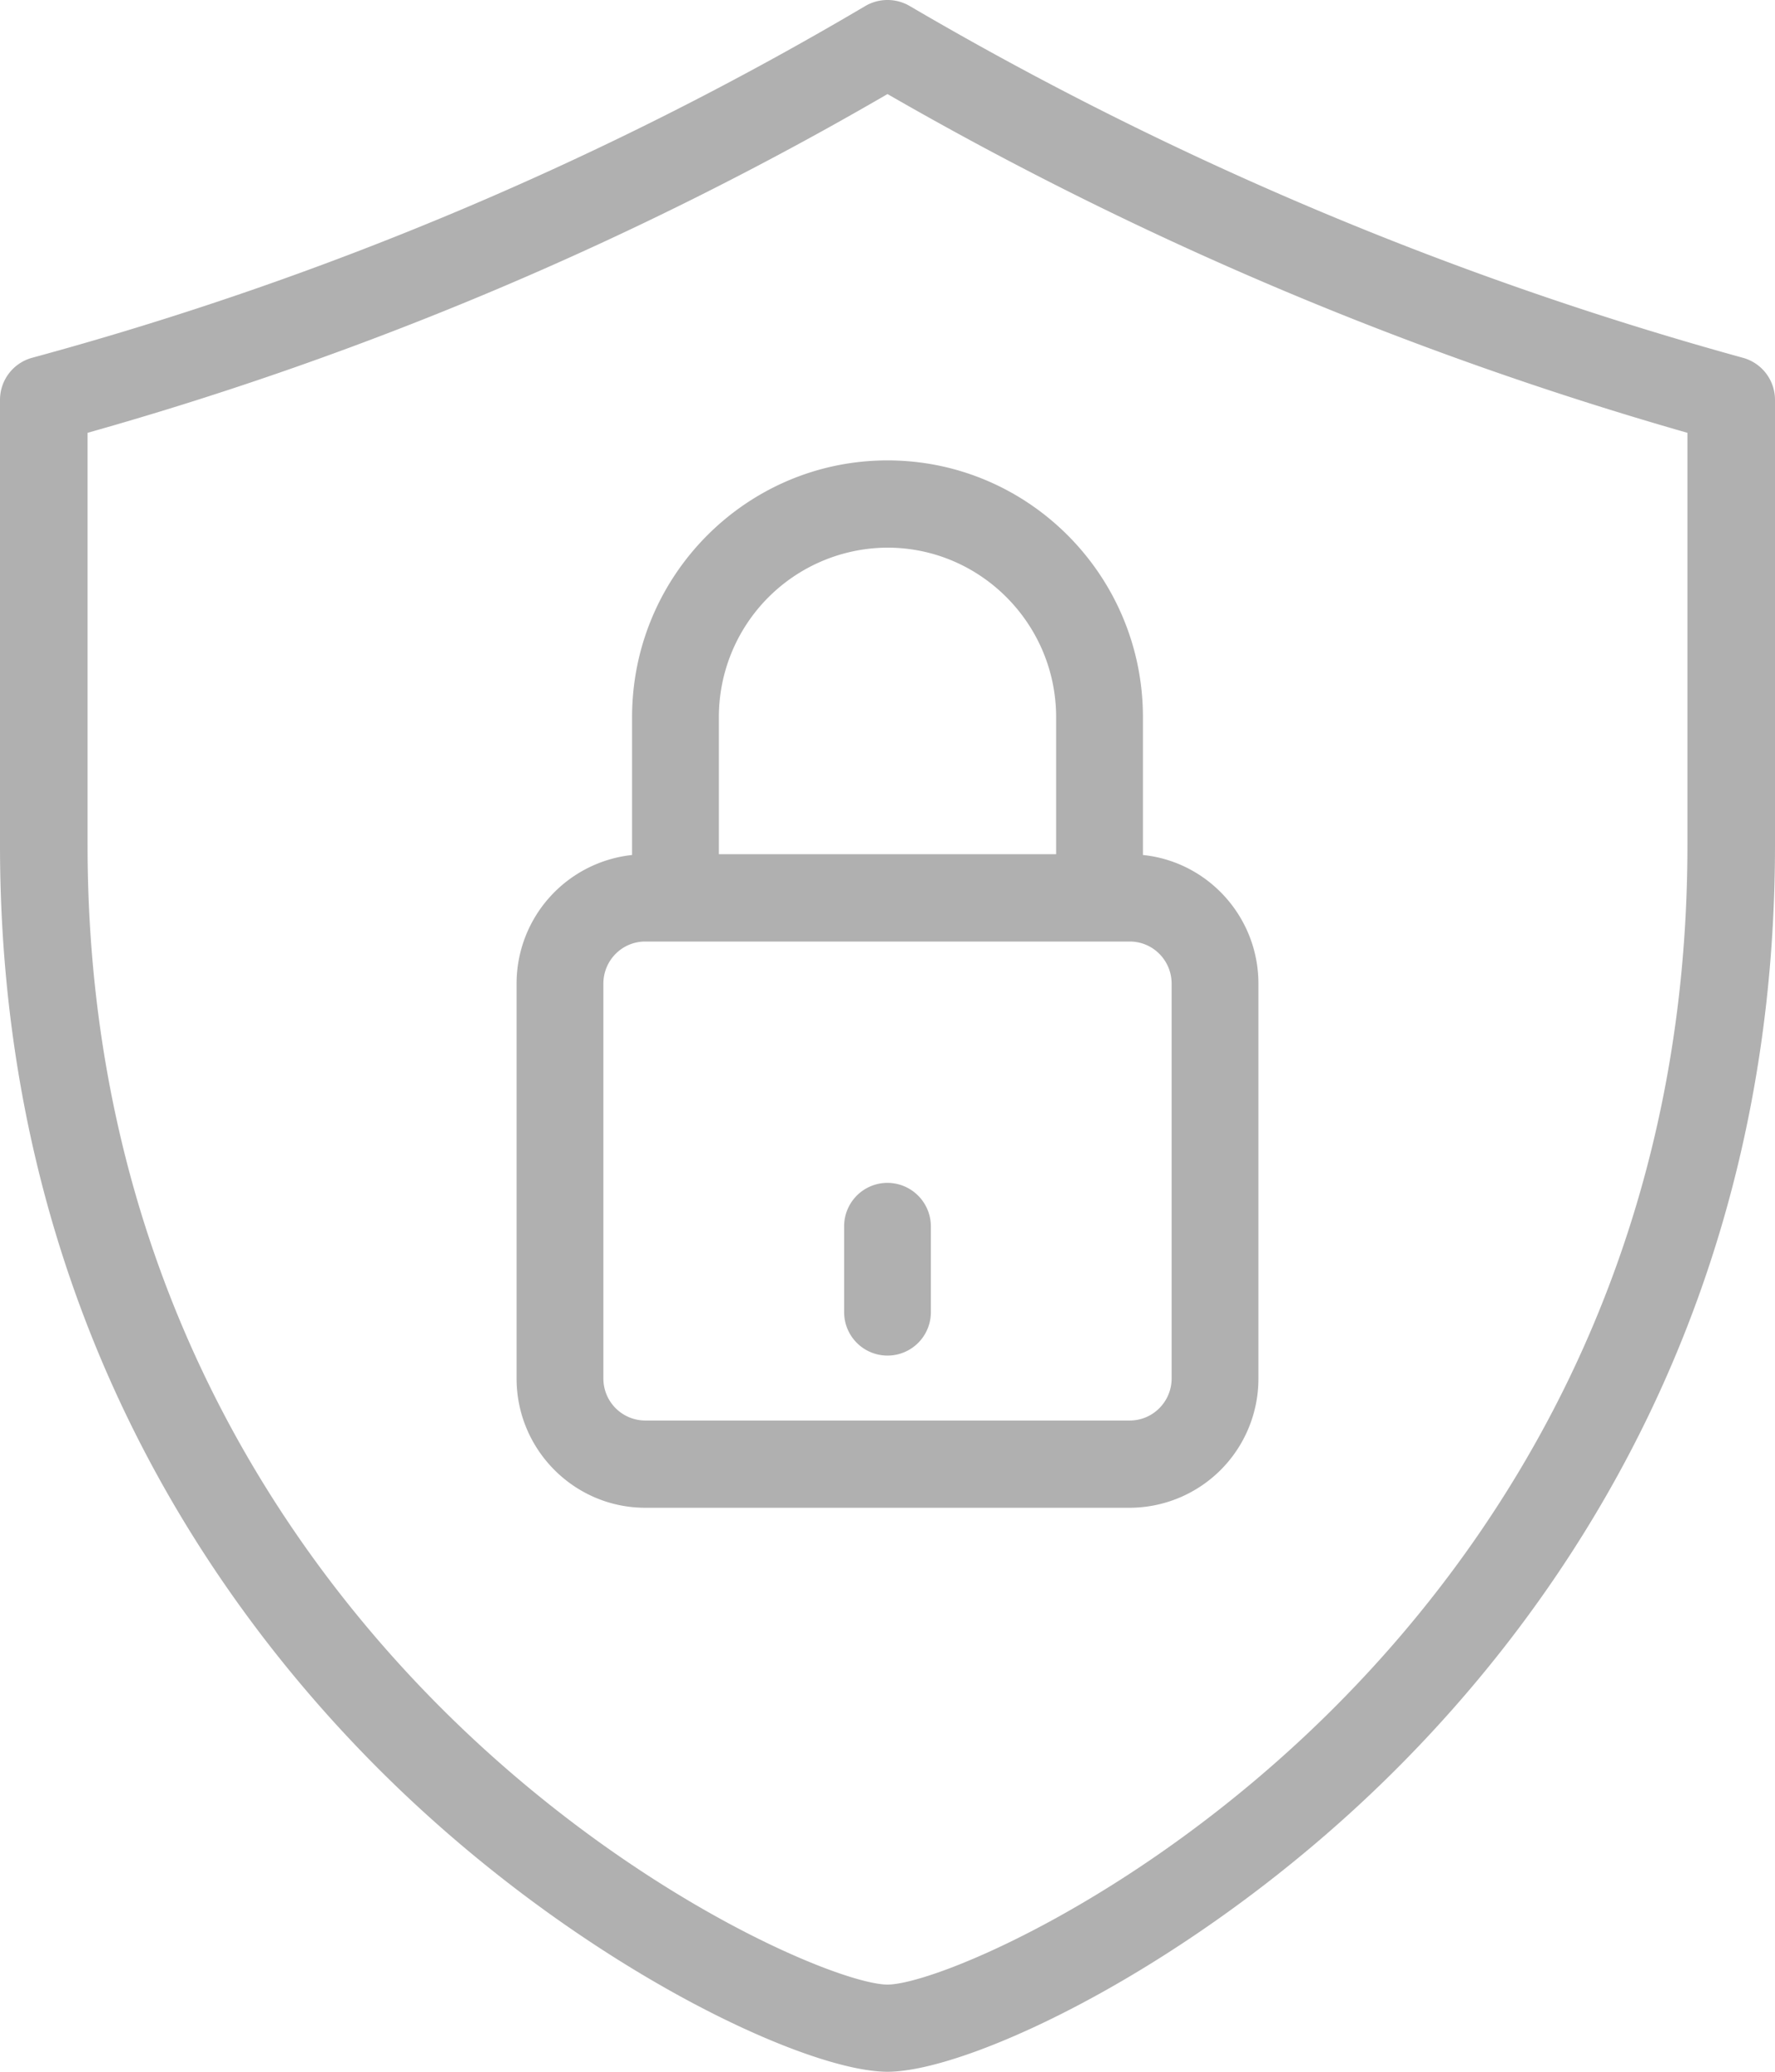 <svg xmlns="http://www.w3.org/2000/svg" width="30" height="35" viewBox="0 0 30 35">
    <g fill="#B0B0B0" fill-rule="nonzero">
        <path d="M29.456 6.044A58.677 58.677 0 0 1 15.376.102a.743.743 0 0 0-.752 0A57.07 57.07 0 0 1 .544 6.044a.737.737 0 0 0-.544.71v7.522c0 7.747 3.592 12.875 6.605 15.812C9.85 33.251 13.628 35 15 35c1.372 0 5.15-1.749 8.395-4.912C26.408 27.151 30 22.023 30 14.276V6.754a.737.737 0 0 0-.544-.71zm-.936 8.232c0 7.236-3.35 12.02-6.16 14.76-3.19 3.11-6.602 4.491-7.36 4.491s-4.169-1.38-7.359-4.49c-2.81-2.74-6.161-7.525-6.161-14.76V7.312A58.437 58.437 0 0 0 15 1.589a60.286 60.286 0 0 0 13.52 5.723v6.964z"/>
        <path d="M19.317 14.444v-2.33c0-2.39-1.934-4.336-4.317-4.336s-4.317 1.946-4.317 4.337v2.329a2.185 2.185 0 0 0-1.952 2.174v6.67c0 1.206.978 2.184 2.175 2.184h8.188a2.18 2.18 0 0 0 2.175-2.184v-6.67c0-1.13-.856-2.062-1.952-2.174zm-7.167-2.33A2.861 2.861 0 0 1 15 9.252c1.57 0 2.85 1.286 2.85 2.864v2.314h-5.7v-2.314zm7.652 11.174c0 .39-.316.71-.708.71h-8.188a.709.709 0 0 1-.708-.71v-6.67c0-.394.316-.712.708-.712h8.188c.392 0 .708.318.708.712v6.67z"/>
        <path d="M15 19.983a.733.733 0 0 0-.733.737v1.448a.733.733 0 1 0 1.466 0V20.72a.736.736 0 0 0-.733-.737z"/>
    </g>
</svg>
